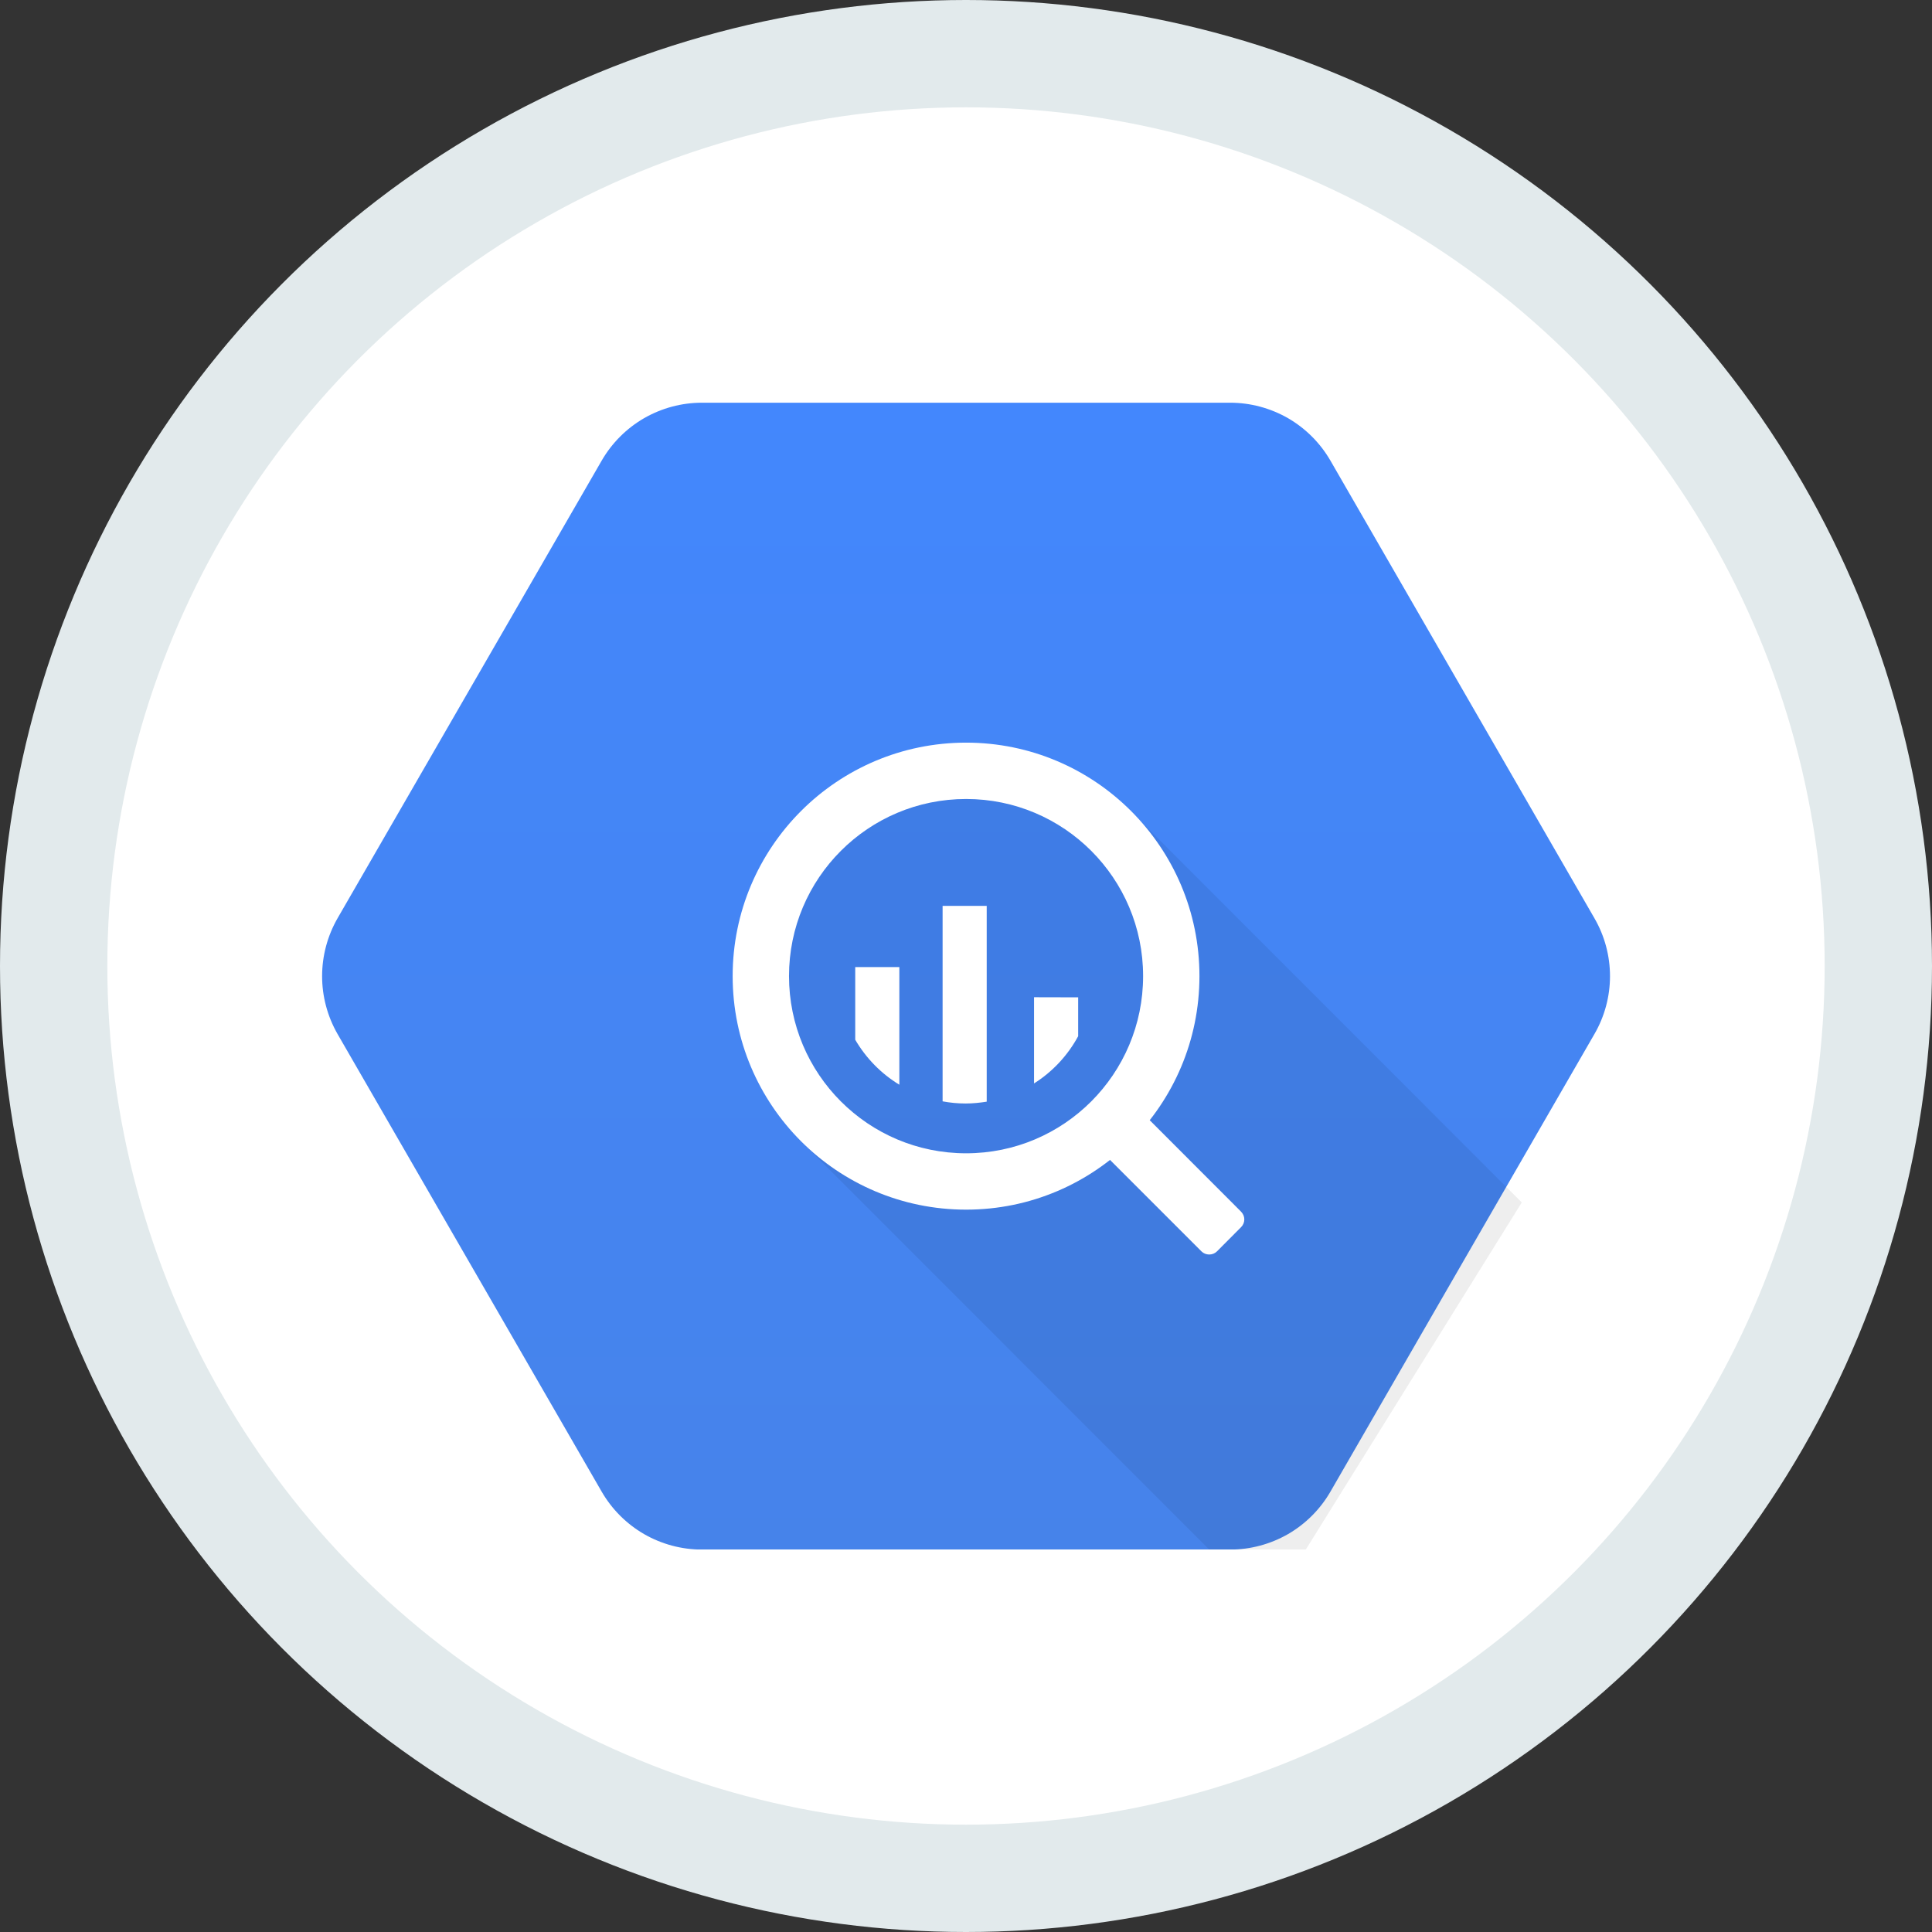 <svg width="100%" height="100%" viewBox="0 0 18 18" fill="none" xmlns="http://www.w3.org/2000/svg">
<rect x="0" y="0" width="18" height="18" fill="#333333" stroke="none"/>
<circle cx="9" cy="9" r="8.5" fill="white" stroke="#E2EAEC"/>
<g clip-path="url(#googleBigquery0)">
<path d="M5.606 13.898L3.145 9.634C3.051 9.47 3.001 9.284 3.001 9.095C3.001 8.905 3.051 8.719 3.145 8.555L5.606 4.291C5.701 4.127 5.837 3.991 6.001 3.896C6.165 3.802 6.35 3.752 6.54 3.752H11.461C11.65 3.752 11.836 3.802 12 3.896C12.164 3.991 12.3 4.127 12.395 4.291L14.855 8.555C14.95 8.719 15 8.905 15 9.095C15 9.284 14.95 9.47 14.855 9.634L12.395 13.898C12.3 14.062 12.164 14.198 12 14.293C11.836 14.387 11.65 14.437 11.461 14.437H6.54C6.35 14.437 6.165 14.387 6.001 14.293C5.837 14.198 5.701 14.062 5.606 13.898V13.898Z" fill="url(#googleBigquery1)"/>
<path opacity="0.07" d="M14.178 11.203L10.559 7.582L9 7.165L7.601 7.686L7.06 9.095L7.495 10.664L11.332 14.503L12.147 14.467L14.178 11.203Z" fill="black"/>
<path d="M9.001 6.919C7.8 6.919 6.826 7.893 6.826 9.094C6.826 10.296 7.8 11.27 9.001 11.27C10.201 11.27 11.175 10.296 11.175 9.094C11.175 7.893 10.201 6.919 9.001 6.919ZM9.001 10.745C8.089 10.745 7.351 10.006 7.351 9.094C7.351 8.183 8.089 7.444 9.001 7.444C9.912 7.444 10.65 8.183 10.65 9.094C10.65 10.006 9.912 10.745 9.001 10.745" fill="white"/>
<path d="M7.968 9.01V9.687C8.068 9.858 8.209 10.003 8.379 10.106V9.01H7.968ZM8.782 8.44V10.261C8.852 10.274 8.923 10.281 8.997 10.281C9.064 10.281 9.129 10.274 9.193 10.264V8.44H8.782ZM9.634 9.291V10.094C9.807 9.985 9.948 9.833 10.045 9.654V9.292L9.634 9.291ZM10.565 10.434L10.339 10.66C10.32 10.679 10.31 10.705 10.31 10.732C10.31 10.759 10.32 10.785 10.339 10.804L11.194 11.659C11.213 11.678 11.239 11.688 11.266 11.688C11.293 11.688 11.319 11.678 11.338 11.659L11.563 11.433C11.582 11.414 11.593 11.388 11.593 11.361C11.593 11.334 11.582 11.309 11.563 11.289L10.709 10.434C10.69 10.415 10.664 10.405 10.637 10.405C10.61 10.405 10.584 10.415 10.565 10.434Z" fill="white"/>
</g>
<defs>
<linearGradient id="googleBigquery1" x1="9" y1="3.752" x2="9" y2="14.421" gradientUnits="userSpaceOnUse">
<stop stop-color="#4387FD"/>
<stop offset="1" stop-color="#4683EA"/>
</linearGradient>
<clipPath id="googleBigquery0">
<rect width="12" height="10.686" fill="white" transform="translate(3 3.75)"/>
</clipPath>
</defs>
</svg>
